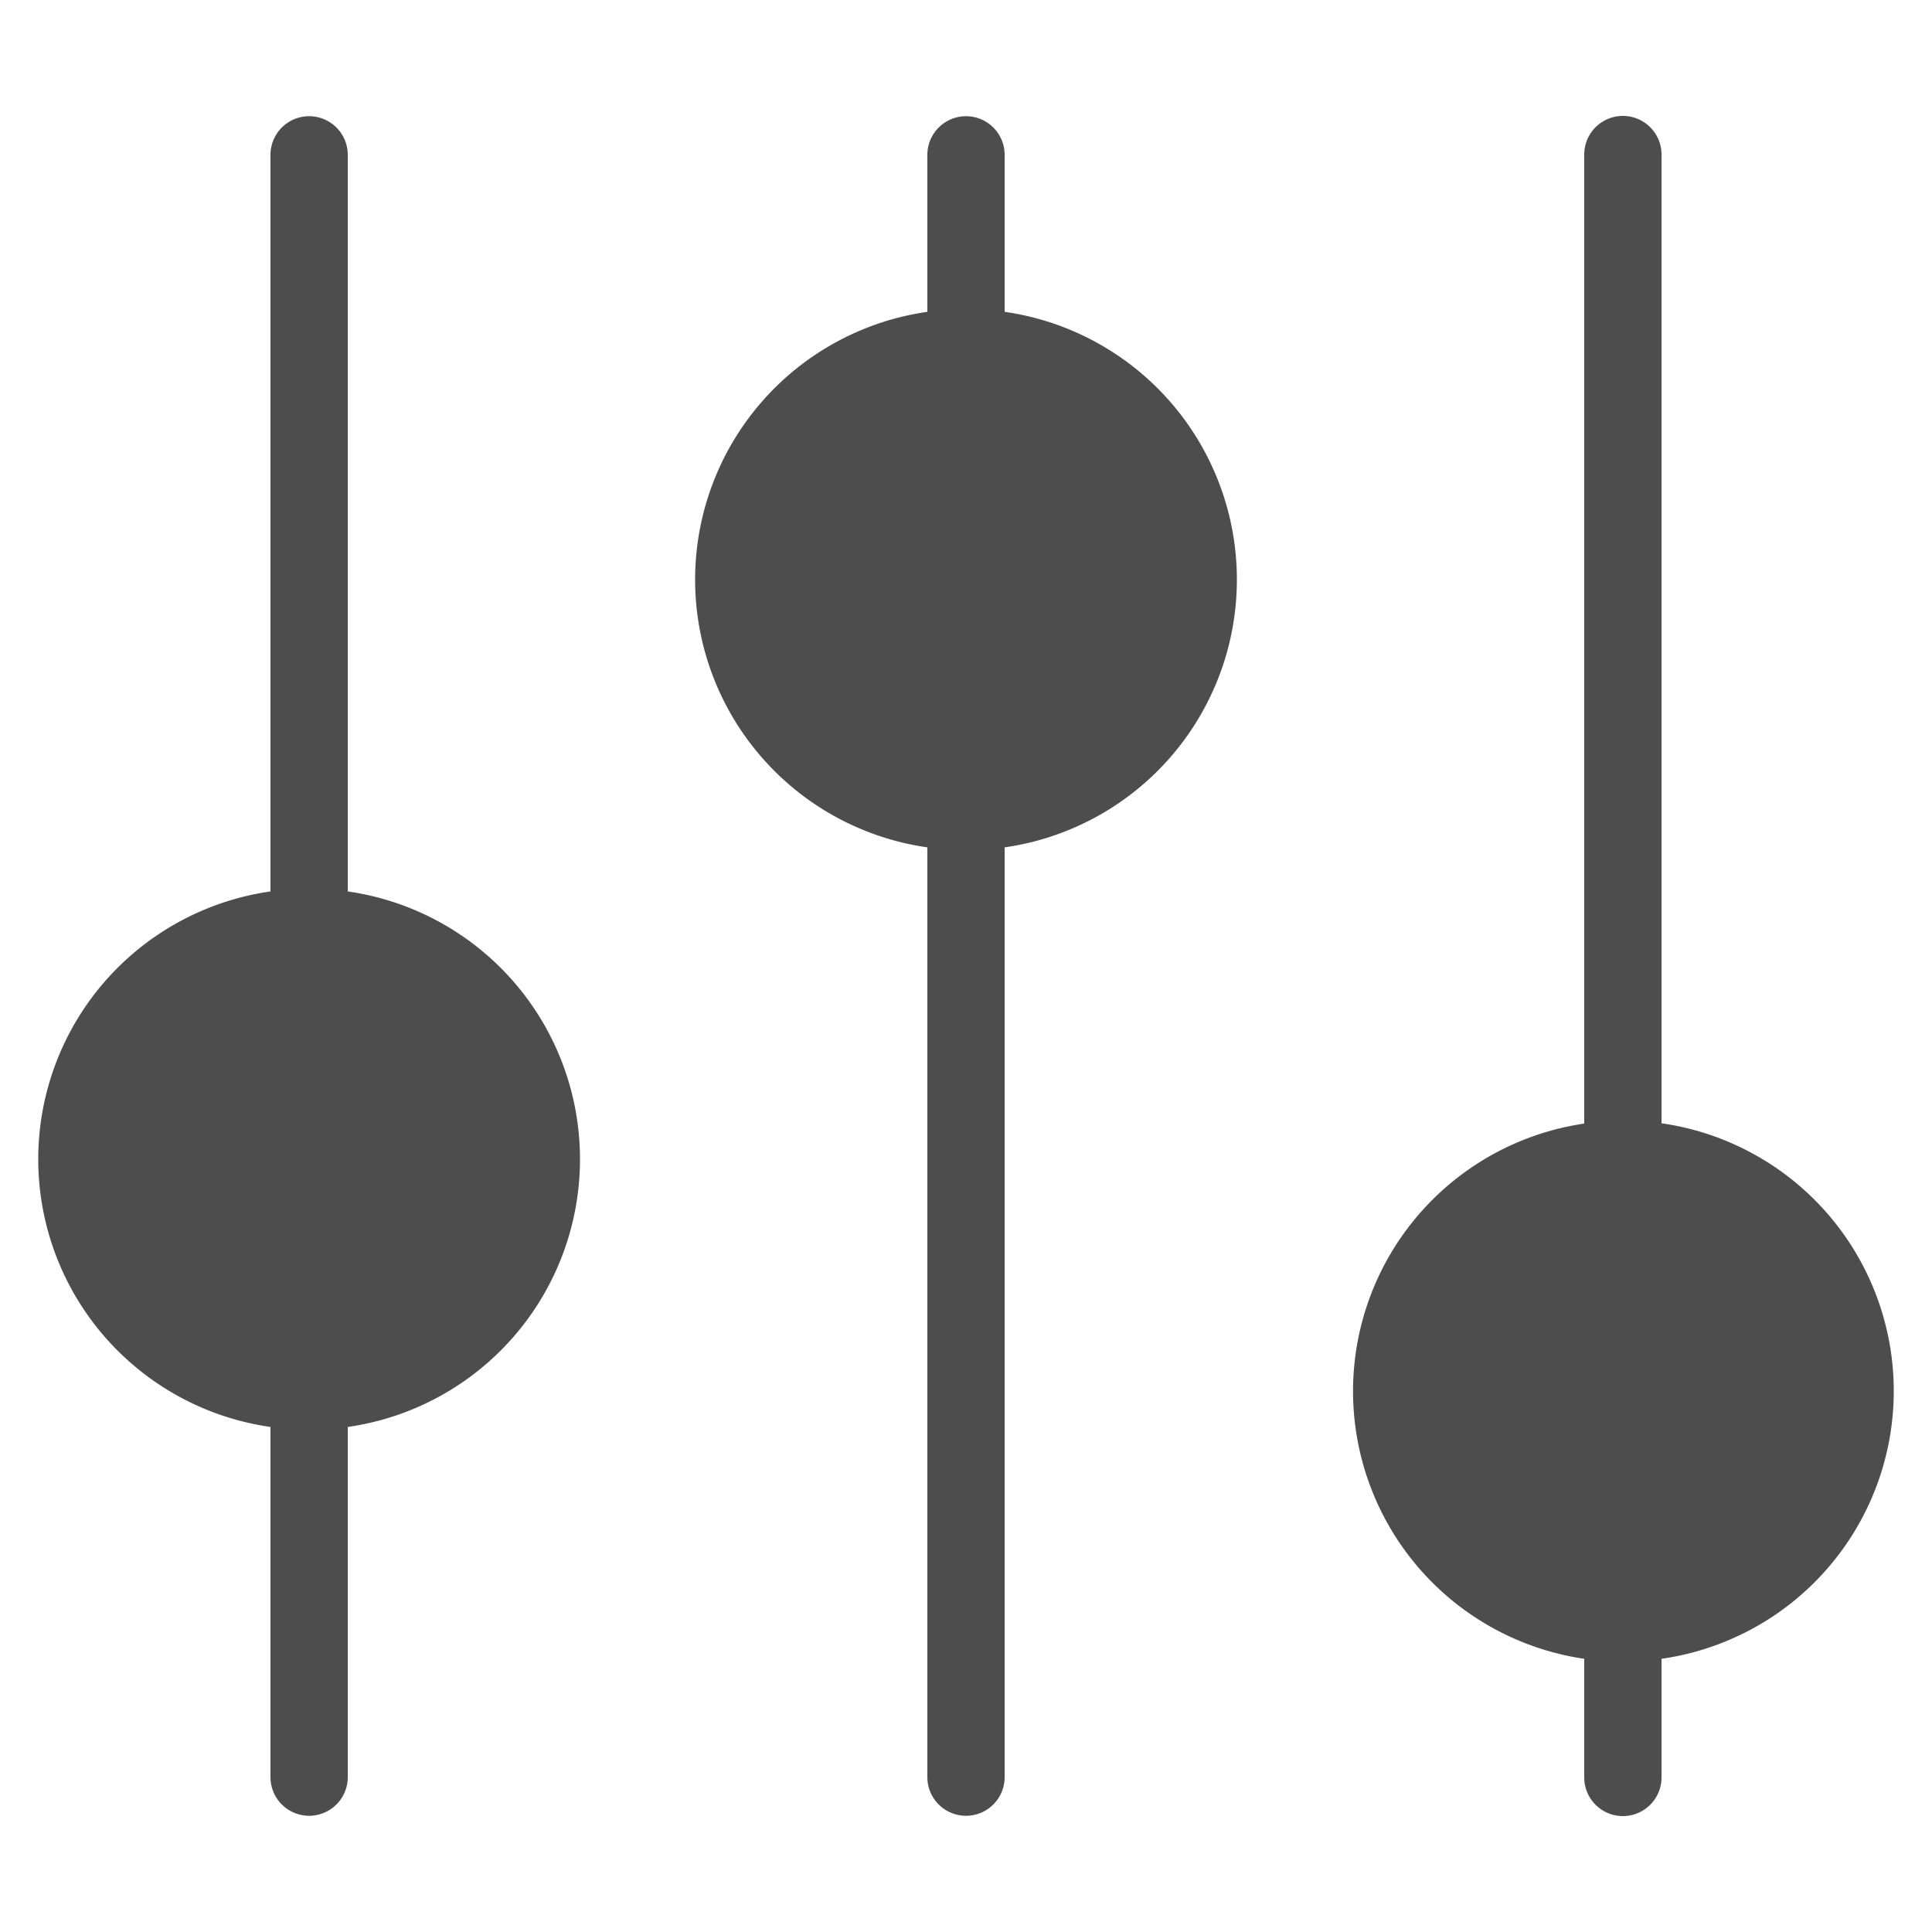 <svg xmlns="http://www.w3.org/2000/svg" viewBox="0 0 64 64">
    <path fill="#4d4d4d" d="M55.04 37.21V5.12a1.28 1.28 0 1 0-2.56 0v32.1a8.96 8.96 0 0 0 0 17.73v3.93a1.28 1.28 0 0 0 2.56 0v-3.93a8.96 8.96 0 0 0 0-17.74zM33.28 10.33v-5.2a1.28 1.28 0 1 0-2.56 0v5.2a8.96 8.96 0 0 0 0 17.74v30.8a1.28 1.28 0 0 0 2.56 0v-30.8a8.96 8.96 0 0 0 0-17.74zm-21.76 19.2V5.13a1.28 1.28 0 1 0-2.56 0v24.4a8.96 8.96 0 0 0 0 17.74v11.6a1.28 1.28 0 0 0 2.56 0v-11.6a8.96 8.96 0 0 0 0-17.74zm42.24 22.95a6.4 6.4 0 1 0 0-12.8 6.4 6.4 0 0 0 0 12.8zM32 25.6a6.4 6.4 0 1 0 0-12.8 6.4 6.4 0 0 0 0 12.8zM10.24 44.8a6.4 6.4 0 1 0 0-12.8 6.4 6.4 0 0 0 0 12.8z" fillRule="evenodd"></path>
</svg>